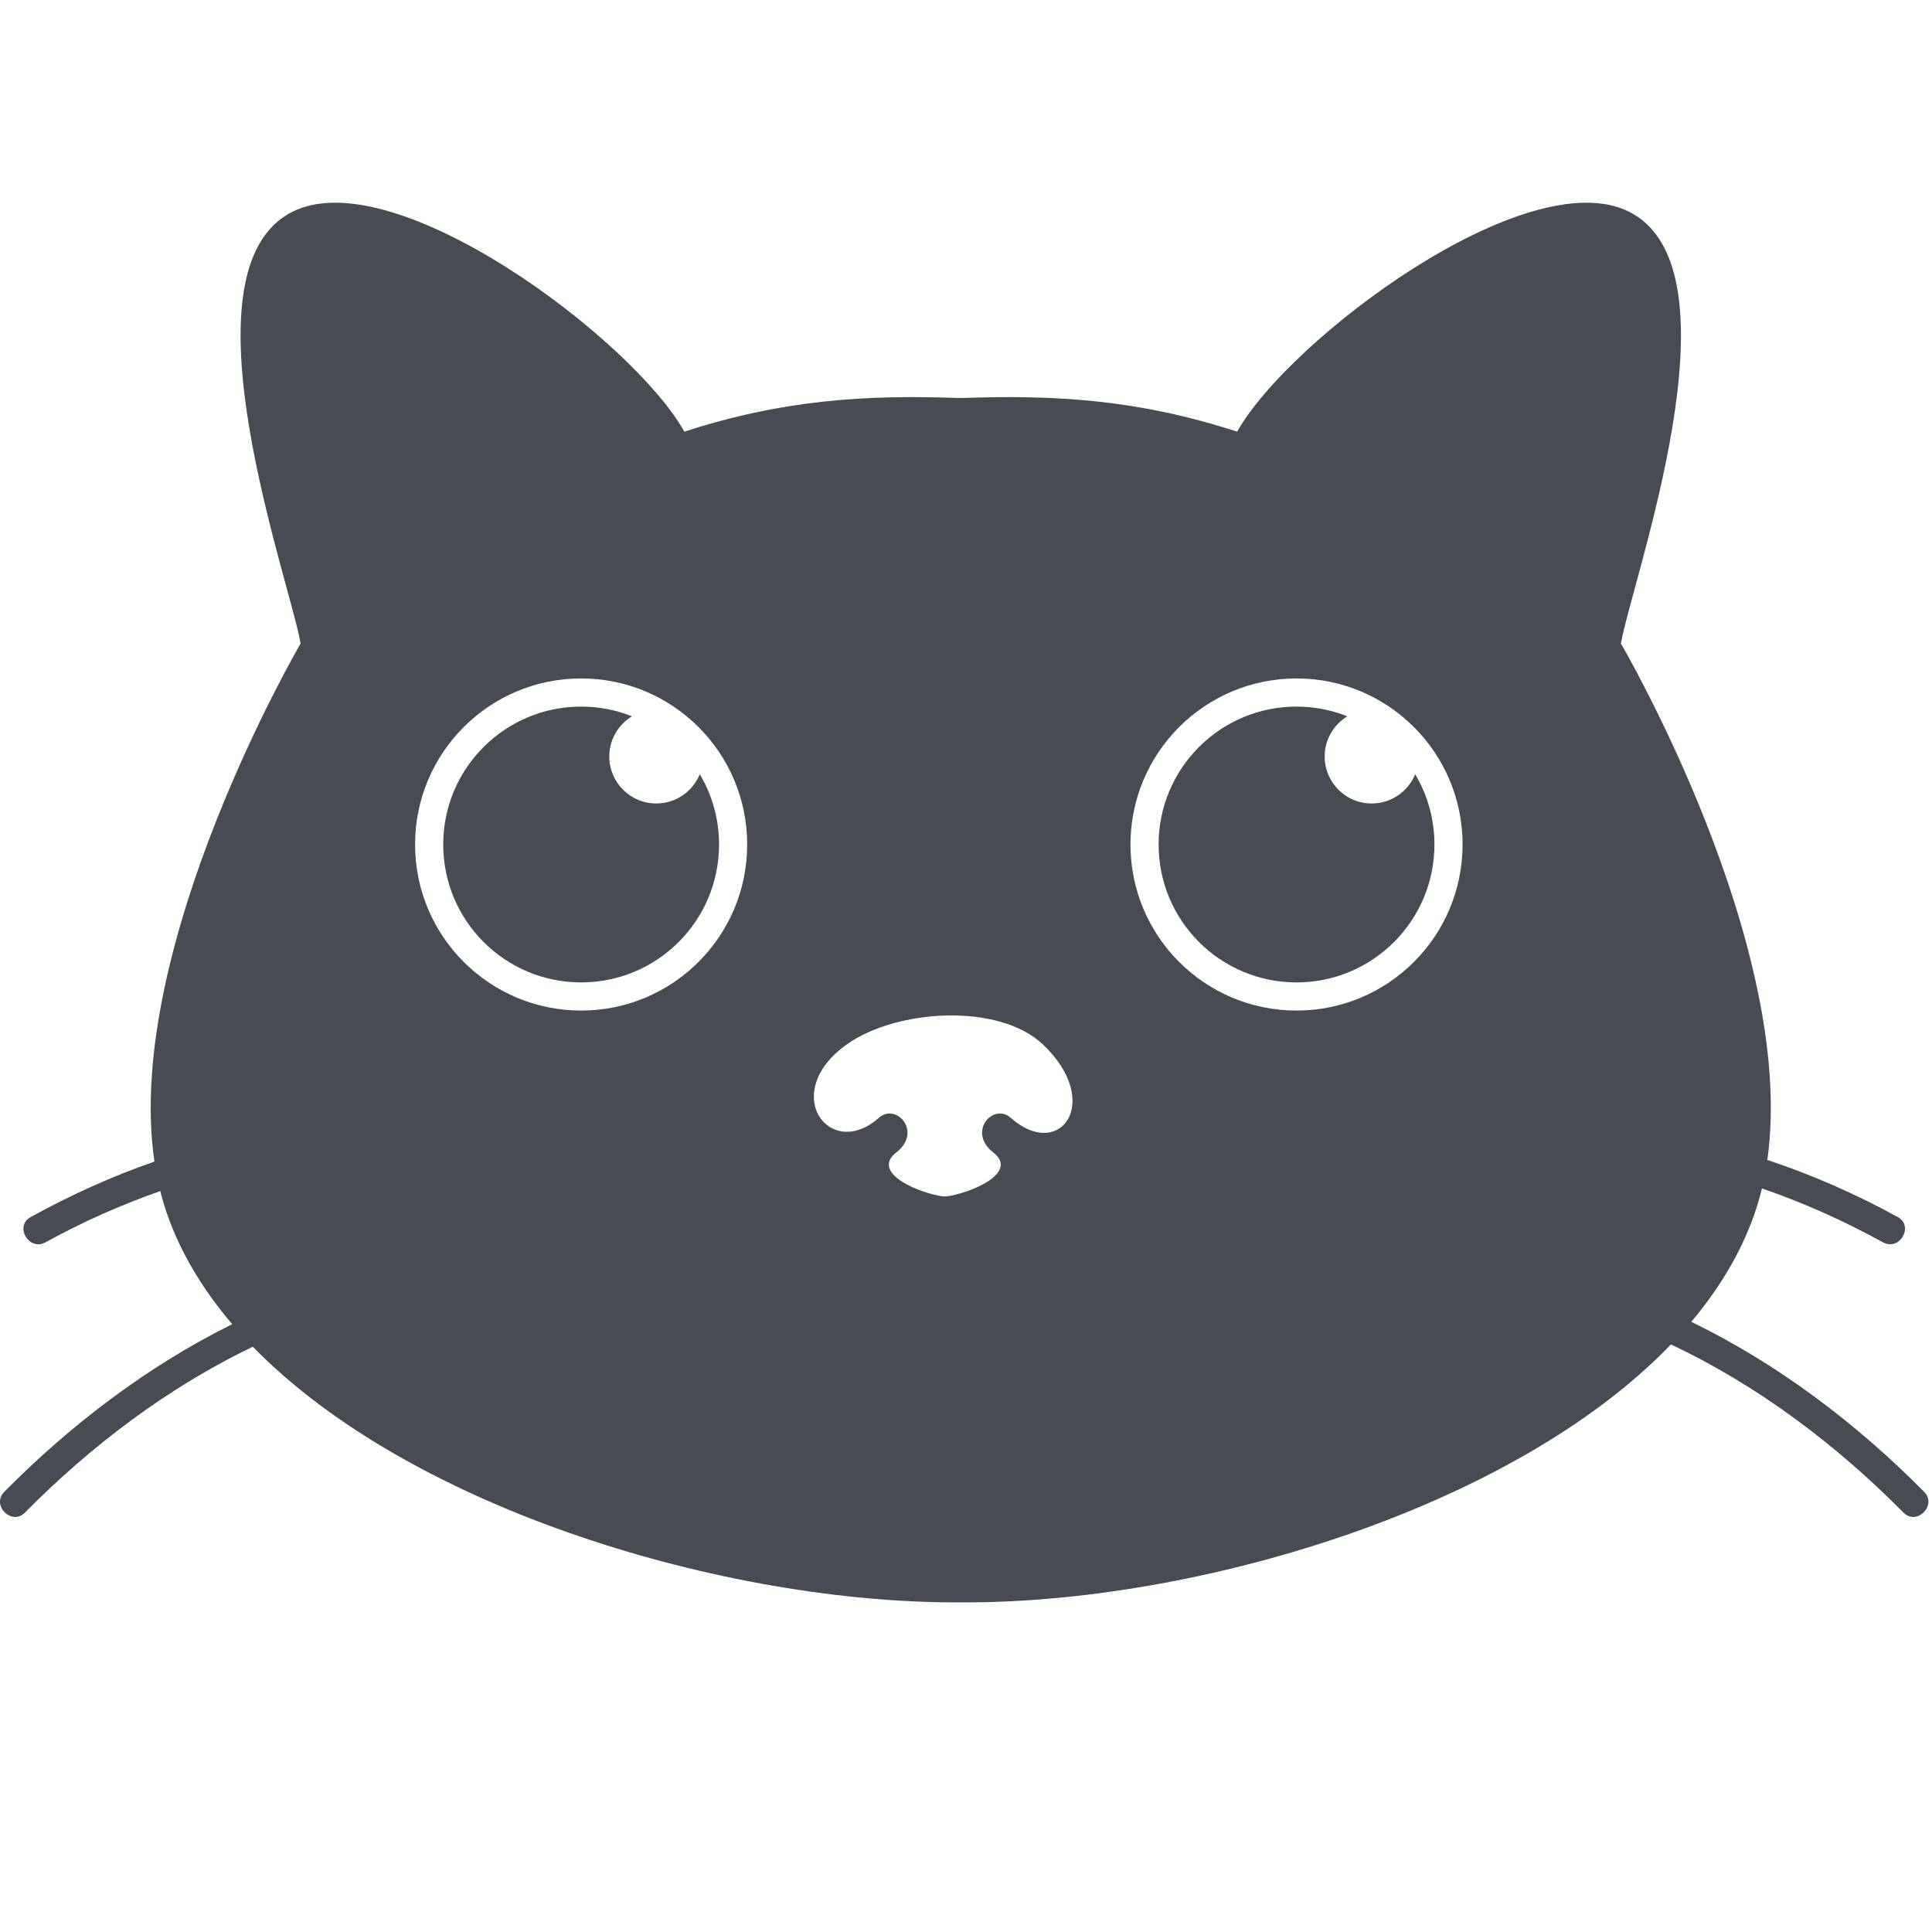 <?xml version="1.0" encoding="utf-8"?>
<!-- Generator: Adobe Illustrator 16.0.0, SVG Export Plug-In . SVG Version: 6.00 Build 0)  -->
<!DOCTYPE svg PUBLIC "-//W3C//DTD SVG 1.1//EN" "http://www.w3.org/Graphics/SVG/1.1/DTD/svg11.dtd">
<svg fill="#474B53" version="1.1" id="Layer_1" xmlns="http://www.w3.org/2000/svg" xmlns:xlink="http://www.w3.org/1999/xlink" x="0px" y="0px"
	 width="250px" height="250px" viewBox="387 195 250 250" enable-background="new 387 195 250 250" xml:space="preserve">
<g>
	<path fill="none" d="M462.198,282.791c-11.867,0-21.487,9.62-21.487,21.488c0,11.867,9.62,21.487,21.487,21.487
		s21.487-9.62,21.487-21.487C483.686,292.411,474.066,282.791,462.198,282.791z M480.044,304.278c0,9.855-7.99,17.846-17.846,17.846
		c-9.856,0-17.845-7.99-17.845-17.846c0-9.856,7.99-17.846,17.845-17.846c2.325,0,4.543,0.449,6.58,1.257
		c-1.757,1.066-2.936,2.992-2.936,5.198c0,3.359,2.723,6.082,6.083,6.082c2.545,0,4.723-1.564,5.629-3.783
		C479.134,297.849,480.044,300.957,480.044,304.278z"/>
	<path fill="none" d="M554.77,282.791c-11.867,0-21.487,9.62-21.487,21.488c0,11.867,9.62,21.487,21.487,21.487
		s21.487-9.62,21.487-21.487C576.257,292.411,566.637,282.791,554.77,282.791z M572.614,304.278c0,9.855-7.988,17.846-17.845,17.846
		s-17.846-7.99-17.846-17.846c0-9.856,7.989-17.846,17.846-17.846c2.324,0,4.542,0.449,6.579,1.257
		c-1.759,1.066-2.937,2.992-2.937,5.198c0,3.359,2.723,6.082,6.082,6.082c2.545,0,4.724-1.564,5.631-3.783
		C571.704,297.849,572.614,300.957,572.614,304.278z"/>
	<path d="M564.494,298.97c-3.359,0-6.082-2.723-6.082-6.082c0-2.206,1.178-4.131,2.936-5.198c-2.037-0.809-4.255-1.257-6.579-1.257
		c-9.856,0-17.846,7.989-17.846,17.846c0,9.855,7.99,17.846,17.846,17.846c9.856,0,17.846-7.99,17.846-17.846
		c0-3.322-0.91-6.43-2.49-9.093C569.217,297.404,567.039,298.97,564.494,298.97z"/>
	<path d="M635.986,388.044c-8.669-8.774-18.9-16.546-30.132-22.002c3.874-4.607,6.81-9.604,8.507-14.966
		c0.237-0.752,0.445-1.519,0.634-2.295c5.414,1.856,10.658,4.225,15.66,6.976c2.144,1.179,4.057-2.096,1.913-3.273
		c-5.412-2.977-11.053-5.45-16.876-7.391c3.918-27.768-18.945-66.821-18.945-66.821c1.419-8.221,16.064-48.331,1.063-55.868
		c-13.221-6.642-44.043,16.519-50.719,28.45c-12.67-4.098-23.24-4.806-35.768-4.346c-12.529-0.459-23.098,0.249-35.768,4.346
		c-6.676-11.931-37.499-35.091-50.718-28.45c-15.001,7.537-0.356,47.647,1.063,55.868c0,0-22.98,39.254-18.916,67.034
		c-5.539,1.924-10.903,4.367-16.015,7.178c-2.143,1.18-0.229,4.453,1.914,3.274c4.787-2.632,9.747-4.844,14.857-6.63
		c0.166,0.658,0.344,1.311,0.546,1.948c1.735,5.482,4.759,10.581,8.763,15.273c-10.983,5.438-20.992,13.087-29.497,21.695
		c-1.719,1.74,0.961,4.423,2.681,2.681c8.475-8.579,18.483-16.184,29.48-21.459c20.637,21.162,61.448,33.206,91.407,33.08
		c0.067,0.001,0.135,0,0.203,0.001c0.067-0.001,0.136,0,0.203-0.001c30.097,0.127,71.146-12.028,91.691-33.372
		c11.236,5.284,21.456,13.014,30.087,21.751C635.024,392.467,637.706,389.785,635.986,388.044z M462.198,325.766
		c-11.867,0-21.487-9.62-21.487-21.487c0-11.868,9.62-21.488,21.487-21.488s21.487,9.62,21.487,21.488
		C483.686,316.146,474.066,325.766,462.198,325.766z M517.801,339.652c-2.274-2.025-5.688,1.817-2.274,4.472
		c3.412,2.654-3.034,5.309-6.067,5.688h-0.408c-3.034-0.379-9.48-3.033-6.067-5.688c3.413-2.654,0-6.497-2.275-4.472
		c-6.333,5.637-12.937-3.207-4.171-9.48c6.446-4.612,19.719-5.438,25.436,0C529.798,337.616,524.135,345.289,517.801,339.652z
		 M554.77,325.766c-11.867,0-21.487-9.62-21.487-21.487c0-11.868,9.62-21.488,21.487-21.488s21.487,9.62,21.487,21.488
		C576.257,316.146,566.637,325.766,554.77,325.766z"/>
	<path d="M471.924,298.97c-3.359,0-6.082-2.723-6.082-6.082c0-2.206,1.178-4.131,2.936-5.198c-2.037-0.809-4.254-1.257-6.579-1.257
		c-9.856,0-17.846,7.989-17.846,17.846c0,9.855,7.99,17.846,17.846,17.846s17.846-7.99,17.846-17.846c0-3.321-0.91-6.43-2.491-9.093
		C476.647,297.404,474.469,298.97,471.924,298.97z"/>
</g>
</svg>
